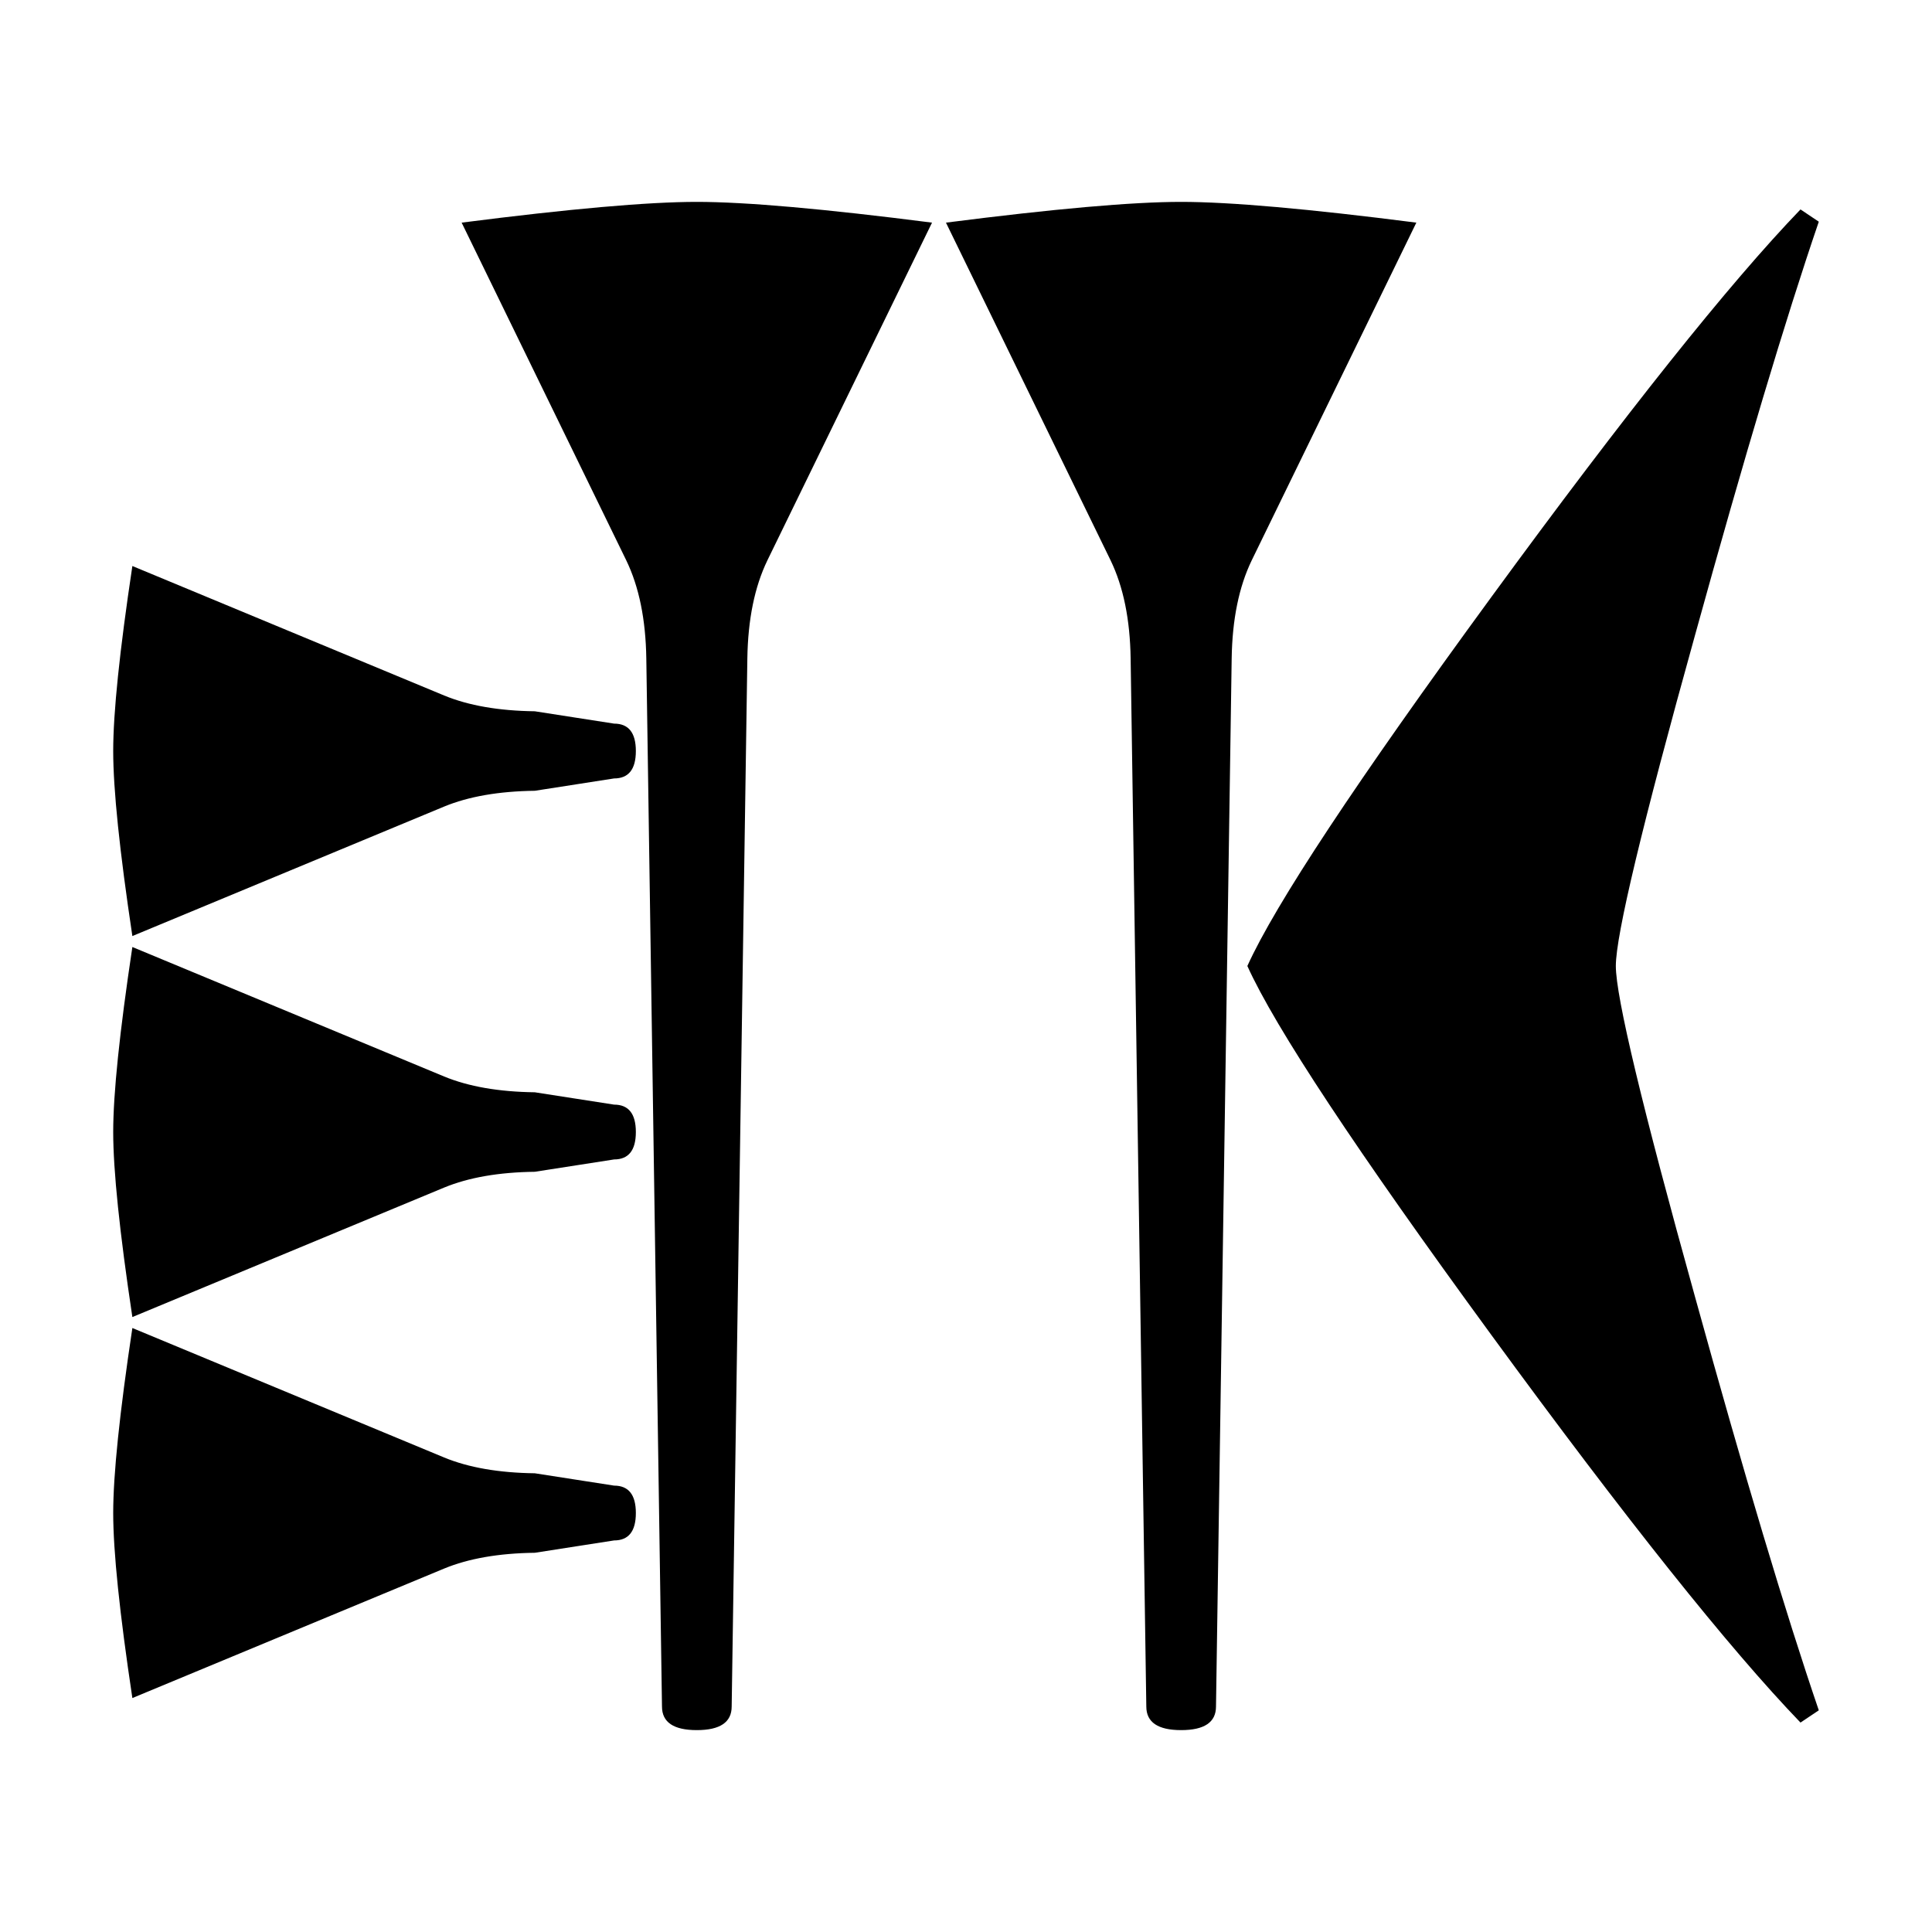 <svg xmlns="http://www.w3.org/2000/svg" viewBox="0 0 541.867 541.867" height="2048" width="2048">
   <path d="M397.242 62.442l-46.175 94.72q-5.374 11.113-5.619 27.517L341.05 478.63q0 6.615-9.772 6.615t-9.772-6.615l-4.397-293.951q-.245-16.404-5.62-27.517l-46.175-94.72q45.443-5.821 65.965-5.821 20.522 0 65.964 5.82zm-135.838 0l-46.175 94.72q-5.374 11.113-5.62 27.517l-4.397 293.952q0 6.615-9.772 6.615-9.773 0-9.773-6.615L181.27 184.68q-.245-16.404-5.62-27.517l-46.174-94.721q45.442-5.821 65.965-5.821 20.521 0 65.964 5.82zM510.117 479.69l-5.132 3.44q-30.05-31.222-86.73-108.745-56.681-77.522-68.409-103.452 11.728-25.93 68.408-103.452 56.681-77.523 86.731-108.743l5.132 3.44q-13.927 40.745-34.693 115.887-22.233 79.904-22.233 92.868 0 12.965 22.233 92.87 20.767 75.14 34.692 115.887zM178.338 210.642c0 5.125-2.036 7.687-6.107 7.687l-22.233 3.46c-10.098.128-18.568 1.601-25.409 4.42l-87.464 36.324c-3.583-23.831-5.375-41.129-5.375-51.891 0-10.763 1.792-28.06 5.375-51.892l87.464 36.324c6.841 2.819 15.31 4.292 25.409 4.42l22.233 3.46c4.071 0 6.107 2.563 6.107 7.688zm0 106.858c0 5.125-2.036 7.688-6.107 7.688l-22.233 3.46c-10.098.127-18.568 1.6-25.409 4.42l-87.464 36.324c-3.583-23.832-5.375-41.13-5.375-51.892 0-10.763 1.792-28.06 5.375-51.892l87.464 36.325c6.841 2.818 15.31 4.292 25.409 4.42l22.233 3.46c4.071 0 6.107 2.562 6.107 7.687zm0 106.858c0 5.125-2.036 7.688-6.107 7.688l-22.233 3.46c-10.098.128-18.568 1.601-25.409 4.42L37.125 476.25c-3.583-23.832-5.375-41.129-5.375-51.892 0-10.762 1.792-28.06 5.375-51.891l87.464 36.324c6.841 2.819 15.31 4.292 25.409 4.42l22.233 3.46c4.071 0 6.107 2.562 6.107 7.687z" />
</svg>